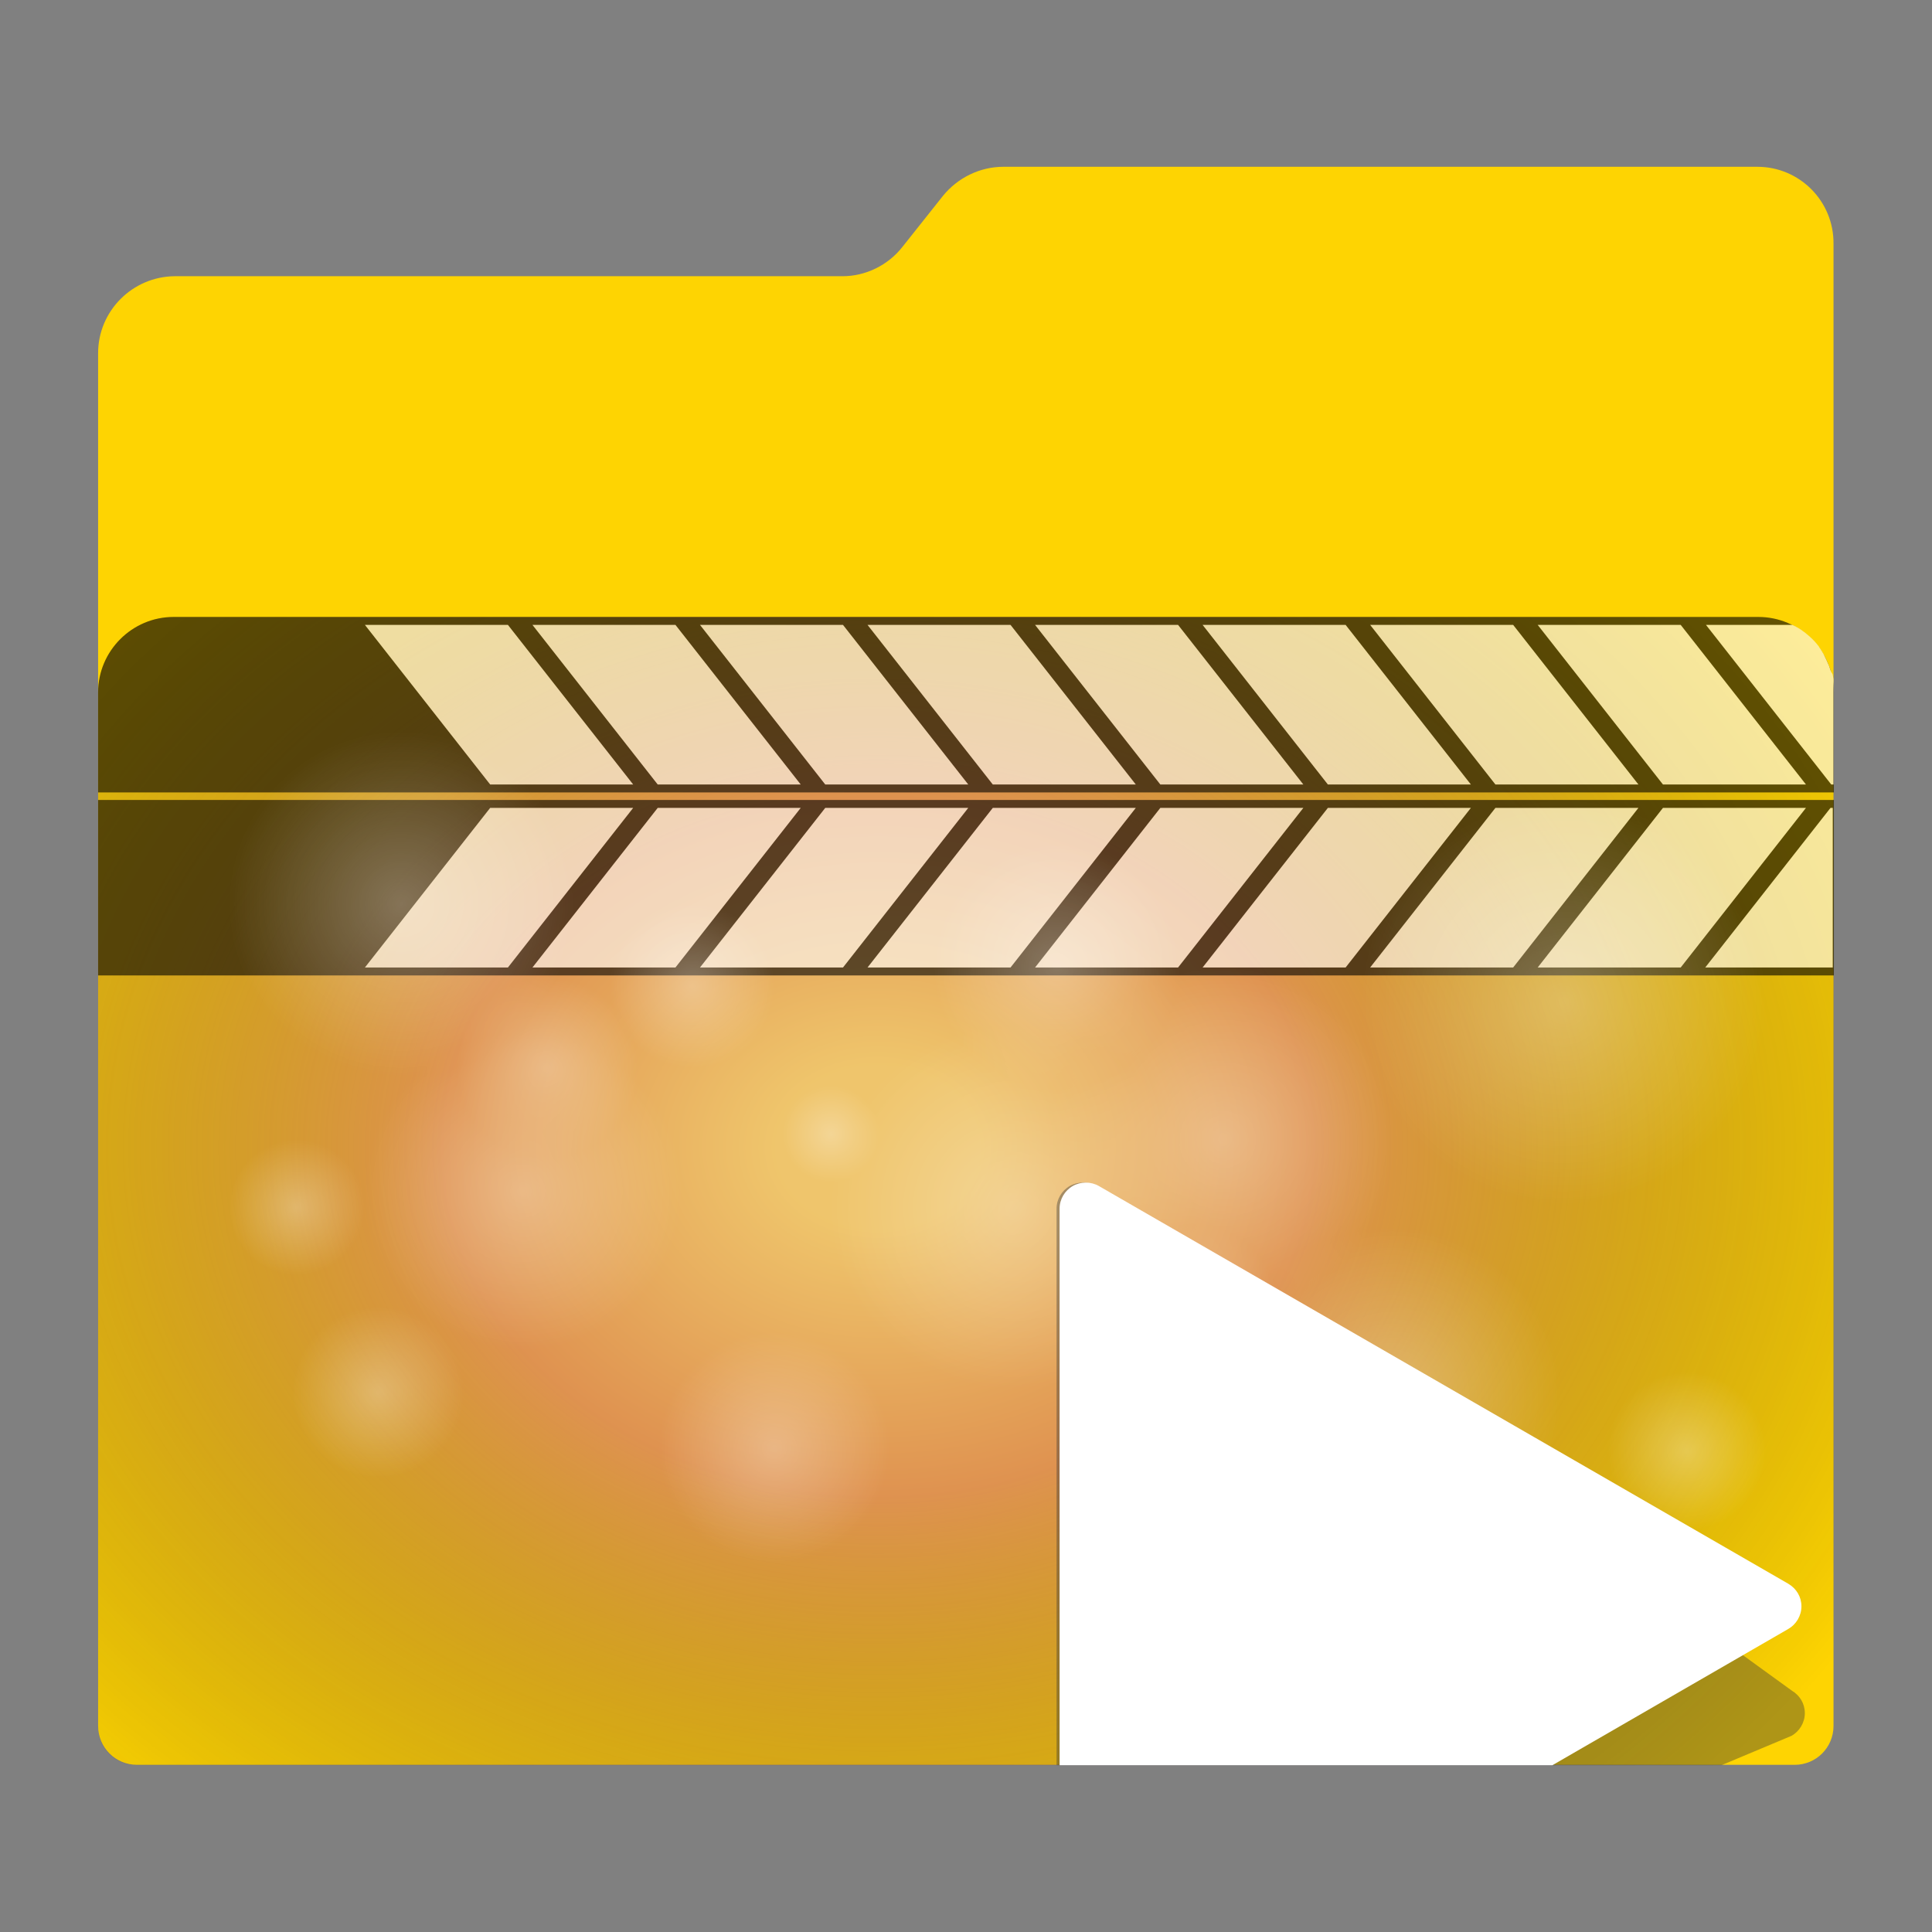 <?xml version="1.0" encoding="utf-8"?>
<!-- Generator: Adobe Illustrator 18.0.0, SVG Export Plug-In . SVG Version: 6.00 Build 0)  -->
<!DOCTYPE svg PUBLIC "-//W3C//DTD SVG 1.1//EN" "http://www.w3.org/Graphics/SVG/1.1/DTD/svg11.dtd">
<svg version="1.1" id="Layer_2" xmlns="http://www.w3.org/2000/svg" xmlns:xlink="http://www.w3.org/1999/xlink" x="0px" y="0px"
	 viewBox="0 0 512 512" enable-background="new 0 0 512 512" xml:space="preserve">
<rect x="0" y="0" width="512" height="512" fill="#808080" stroke="none"/>
<path fill="#fed402" d="M465.7,44.2H265.9c-6.2,0-12.1,2.9-16,7.7l-10.8,13.6c-3.8,4.8-9.7,7.7-15.8,7.7H46.3
	C35.1,73.3,26,82.4,26,93.6v363.8c0,5.7,4.6,10.3,10.3,10.3h439.3c5.7,0,10.3-4.6,10.3-10.3V73.3v-8.7
	C486,53.3,476.9,44.2,465.7,44.2z"/>
<radialGradient id="SVGID_1_" cx="232.667" cy="303.979" r="308.031" gradientTransform="matrix(1 0 0 0.8 0 60.907)" gradientUnits="userSpaceOnUse">
	<stop  offset="8.866995e-02" style="stop-color:#E0B6D5;stop-opacity:0.5"/>
	<stop  offset="0.374" style="stop-color:#C0519E;stop-opacity:0.5"/>
	<stop  offset="0.991" style="stop-color:#000000;stop-opacity:0"/>
</radialGradient>
<path fill="url(#SVGID_1_)" d="M476,467.8H36c-5.5,0-10-4.5-10-10V183.5c0-11,9-20,20-20h420c11,0,20,9,20,20v274.3
	C486,463.3,481.5,467.8,476,467.8z"/>
<g id="Layer_3" opacity="0.6">
	<g>
		<rect x="26" y="212" width="460" height="46.5"/>
		<g>
			<polygon fill="#FFFFFF" points="485.7,256.4 451.9,256.4 485.1,214.1 485.7,214.1 			"/>
			<polygon fill="#FFFFFF" points="445.4,256.4 407.5,256.4 440.7,214.1 478.6,214.1 			"/>
			<polygon fill="#FFFFFF" points="401,256.4 363.1,256.4 396.3,214.1 434.2,214.1 			"/>
			<polygon fill="#FFFFFF" points="356.6,256.4 318.7,256.4 351.9,214.1 389.8,214.1 			"/>
			<polygon fill="#FFFFFF" points="312.2,256.4 274.3,256.4 307.5,214.1 345.4,214.1 			"/>
			<polygon fill="#FFFFFF" points="267.8,256.4 229.9,256.4 263.1,214.1 301,214.1 			"/>
			<polygon fill="#FFFFFF" points="223.4,256.4 185.5,256.4 218.7,214.1 256.6,214.1 			"/>
			<polygon fill="#FFFFFF" points="179,256.4 141.1,256.4 174.3,214.1 212.2,214.1 			"/>
			<polygon fill="#FFFFFF" points="134.6,256.4 96.7,256.4 129.9,214.1 167.8,214.1 			"/>
		</g>
	</g>
	<g>
		<path d="M466,163.5H46c-11,0-20,9-20,20V210h460v-26.5C486,172.5,477,163.5,466,163.5z"/>
		<g>
			<path fill="#FFFFFF" d="M484.8,176.7c0-0.1-0.1-0.2-0.1-0.3c-0.4-1-0.9-2-1.4-3c0-0.1-0.1-0.1-0.1-0.2c-0.4-0.6-0.7-1.2-1.1-1.7
				c0-0.1-0.1-0.1-0.1-0.2c-0.7-0.9-1.4-1.7-2.3-2.5c0,0,0,0,0,0c-0.6-0.5-1.1-1-1.7-1.4c0,0,0,0,0,0c-0.9-0.7-1.9-1.3-3-1.8h-22.9
				l33.2,42.3h0.6V180c-0.1-0.4-0.1-0.7-0.2-1.1c0-0.1,0-0.2-0.1-0.3C485.2,178,485,177.3,484.8,176.7z"/>
			<polygon fill="#FFFFFF" points="445.4,165.6 407.5,165.6 440.7,207.9 478.6,207.9 			"/>
			<polygon fill="#FFFFFF" points="401,165.6 363.1,165.6 396.3,207.9 434.2,207.9 			"/>
			<polygon fill="#FFFFFF" points="356.6,165.6 318.7,165.6 351.9,207.9 389.8,207.9 			"/>
			<polygon fill="#FFFFFF" points="312.2,165.6 274.3,165.6 307.5,207.9 345.4,207.9 			"/>
			<polygon fill="#FFFFFF" points="267.8,165.6 229.9,165.6 263.1,207.9 301,207.9 			"/>
			<polygon fill="#FFFFFF" points="223.4,165.6 185.5,165.6 218.7,207.9 256.6,207.9 			"/>
			<polygon fill="#FFFFFF" points="179,165.6 141.1,165.6 174.3,207.9 212.2,207.9 			"/>
			<polygon fill="#FFFFFF" points="134.6,165.6 96.7,165.6 129.9,207.9 167.8,207.9 			"/>
		</g>
	</g>
</g>
<g id="Layer_3_copy" display="none" opacity="0.75">
	<g display="inline">
		<path d="M26,328.1l460-115.9v-28.7c0-8.8-5.7-16.2-13.5-18.9L26,277.1V328.1z"/>
		<g>
			<path fill="#FFFFFF" d="M461.7,216.1L486,210v-26.4c0-4.7-1.6-9-4.3-12.4L461.7,216.1z"/>
			<path fill="#FFFFFF" d="M475.8,166.1l-36.6,9.2l-23.2,52.3l39.1-9.8l22.5-50.6C476.9,166.7,476.3,166.4,475.8,166.1z"/>
			<polygon fill="#FFFFFF" points="409.1,229.3 370.1,239.2 393.3,186.8 432.4,177 			"/>
			<polygon fill="#FFFFFF" points="363.3,240.9 324.2,250.7 347.5,198.4 386.5,188.5 			"/>
			<polygon fill="#FFFFFF" points="317.5,252.4 278.4,262.2 301.6,209.9 340.7,200.1 			"/>
			<polygon fill="#FFFFFF" points="271.7,263.9 232.6,273.8 255.8,221.5 294.9,211.6 			"/>
			<polygon fill="#FFFFFF" points="225.8,275.5 186.8,285.3 210,233 249.1,223.2 			"/>
			<polygon fill="#FFFFFF" points="180,287 140.9,296.9 164.2,244.5 203.3,234.7 			"/>
			<polygon fill="#FFFFFF" points="134.2,298.6 95.1,308.4 118.4,256.1 157.4,246.2 			"/>
		</g>
	</g>
	<g display="inline">
		<path d="M466,163.5H288.3h-14H46c-11,0-20,9-20,20V226v33.3v17.7l446.5-112.5C470.4,163.9,468.3,163.5,466,163.5z"/>
		<g>
			<path fill="#FFFFFF" d="M438,171l29.4-7.4c-0.5,0-1-0.1-1.5-0.1h-37.6L438,171z"/>
			<polygon fill="#FFFFFF" points="392.2,182.5 431.3,172.7 419.4,163.5 367.7,163.5 			"/>
			<polygon fill="#FFFFFF" points="346.4,194.1 385.5,184.2 358.7,163.5 306.9,163.5 			"/>
			<polygon fill="#FFFFFF" points="339.6,195.8 298,163.5 283.3,163.5 255.3,170.6 300.6,205.6 			"/>
			<polygon fill="#FFFFFF" points="248.6,172.3 209.5,182.1 254.7,217.2 293.8,207.3 			"/>
			<polygon fill="#FFFFFF" points="202.7,183.8 163.7,193.6 208.9,228.7 248,218.9 			"/>
			<polygon fill="#FFFFFF" points="156.9,195.3 117.8,205.2 163.1,240.3 202.2,230.4 			"/>
			<polygon fill="#FFFFFF" points="111.1,206.9 72,216.7 117.3,251.8 156.3,242 			"/>
		</g>
	</g>
</g>
<g opacity="0.28">
	<radialGradient id="SVGID_2_" cx="268.202" cy="320" r="48" gradientUnits="userSpaceOnUse">
		<stop  offset="4.926108e-03" style="stop-color:#FFFFFF"/>
		<stop  offset="1" style="stop-color:#FFFFFF;stop-opacity:0"/>
	</radialGradient>
	<circle fill="url(#SVGID_2_)" cx="268.2" cy="320" r="48"/>
	<radialGradient id="SVGID_3_" cx="106.319" cy="239.5" r="45.681" gradientUnits="userSpaceOnUse">
		<stop  offset="4.926108e-03" style="stop-color:#FFFFFF"/>
		<stop  offset="1" style="stop-color:#FFFFFF;stop-opacity:0"/>
	</radialGradient>
	<circle fill="url(#SVGID_3_)" cx="106.3" cy="239.5" r="45.7"/>
	<radialGradient id="SVGID_4_" cx="324" cy="302" r="45.5" gradientUnits="userSpaceOnUse">
		<stop  offset="4.926108e-03" style="stop-color:#FFFFFF"/>
		<stop  offset="1" style="stop-color:#FFFFFF;stop-opacity:0"/>
	</radialGradient>
	<circle fill="url(#SVGID_4_)" cx="324" cy="302" r="45.5"/>
	<radialGradient id="SVGID_5_" cx="138.638" cy="315.646" r="42" gradientUnits="userSpaceOnUse">
		<stop  offset="4.926108e-03" style="stop-color:#FFFFFF"/>
		<stop  offset="1" style="stop-color:#FFFFFF;stop-opacity:0"/>
	</radialGradient>
	<circle fill="url(#SVGID_5_)" cx="138.6" cy="315.6" r="42"/>
	<radialGradient id="SVGID_6_" cx="280" cy="256" r="32.5" gradientUnits="userSpaceOnUse">
		<stop  offset="4.926108e-03" style="stop-color:#FFFFFF"/>
		<stop  offset="1" style="stop-color:#FFFFFF;stop-opacity:0"/>
	</radialGradient>
	<circle fill="url(#SVGID_6_)" cx="280" cy="256" r="32.5"/>
	<radialGradient id="SVGID_7_" cx="316" cy="347.361" r="22.84" gradientUnits="userSpaceOnUse">
		<stop  offset="4.926108e-03" style="stop-color:#FFFFFF"/>
		<stop  offset="1" style="stop-color:#FFFFFF;stop-opacity:0"/>
	</radialGradient>
	<circle fill="url(#SVGID_7_)" cx="316" cy="347.4" r="22.8"/>
	<radialGradient id="SVGID_8_" cx="183.431" cy="261.25" r="21.75" gradientUnits="userSpaceOnUse">
		<stop  offset="4.926108e-03" style="stop-color:#FFFFFF"/>
		<stop  offset="1" style="stop-color:#FFFFFF;stop-opacity:0"/>
	</radialGradient>
	<circle fill="url(#SVGID_8_)" cx="183.4" cy="261.2" r="21.8"/>
	<radialGradient id="SVGID_9_" cx="145" cy="283" r="24" gradientUnits="userSpaceOnUse">
		<stop  offset="4.926108e-03" style="stop-color:#FFFFFF"/>
		<stop  offset="1" style="stop-color:#FFFFFF;stop-opacity:0"/>
	</radialGradient>
	<circle fill="url(#SVGID_9_)" cx="145" cy="283" r="24"/>
	<radialGradient id="SVGID_10_" cx="447" cy="384.58" r="21" gradientUnits="userSpaceOnUse">
		<stop  offset="4.926108e-03" style="stop-color:#FFFFFF"/>
		<stop  offset="1" style="stop-color:#FFFFFF;stop-opacity:0"/>
	</radialGradient>
	<circle fill="url(#SVGID_10_)" cx="447" cy="384.6" r="21"/>
	<radialGradient id="SVGID_11_" cx="100.25" cy="369" r="22.75" gradientUnits="userSpaceOnUse">
		<stop  offset="4.926108e-03" style="stop-color:#FFFFFF"/>
		<stop  offset="1" style="stop-color:#FFFFFF;stop-opacity:0"/>
	</radialGradient>
	<circle fill="url(#SVGID_11_)" cx="100.2" cy="369" r="22.8"/>
	<radialGradient id="SVGID_12_" cx="205.181" cy="383.75" r="30.58" gradientUnits="userSpaceOnUse">
		<stop  offset="4.926108e-03" style="stop-color:#FFFFFF"/>
		<stop  offset="1" style="stop-color:#FFFFFF;stop-opacity:0"/>
	</radialGradient>
	<circle fill="url(#SVGID_12_)" cx="205.2" cy="383.8" r="30.6"/>
	<radialGradient id="SVGID_13_" cx="368.819" cy="370.202" r="44.819" gradientUnits="userSpaceOnUse">
		<stop  offset="4.926108e-03" style="stop-color:#FFFFFF"/>
		<stop  offset="1" style="stop-color:#FFFFFF;stop-opacity:0"/>
	</radialGradient>
	<circle fill="url(#SVGID_13_)" cx="368.8" cy="370.2" r="44.8"/>
	<radialGradient id="SVGID_14_" cx="414.41" cy="265.59" r="53.59" gradientUnits="userSpaceOnUse">
		<stop  offset="4.926108e-03" style="stop-color:#FFFFFF"/>
		<stop  offset="1" style="stop-color:#FFFFFF;stop-opacity:0"/>
	</radialGradient>
	<circle fill="url(#SVGID_14_)" cx="414.4" cy="265.6" r="53.6"/>
	<radialGradient id="SVGID_15_" cx="220.202" cy="300.5" r="12.84" gradientUnits="userSpaceOnUse">
		<stop  offset="4.926108e-03" style="stop-color:#FFFFFF"/>
		<stop  offset="1" style="stop-color:#FFFFFF;stop-opacity:0"/>
	</radialGradient>
	<circle fill="url(#SVGID_15_)" cx="220.2" cy="300.5" r="12.8"/>
	<radialGradient id="SVGID_16_" cx="78.638" cy="320" r="18" gradientUnits="userSpaceOnUse">
		<stop  offset="4.926108e-03" style="stop-color:#FFFFFF"/>
		<stop  offset="1" style="stop-color:#FFFFFF;stop-opacity:0"/>
	</radialGradient>
	<circle fill="url(#SVGID_16_)" cx="78.6" cy="320" r="18"/>
</g>
<g>
	<path opacity="0.4" fill="#383838" enable-background="new    " d="M456.2,467.8l18.6-7.8c2.1-1.2,3.5-3.5,3.5-6
		c0-2.5-1.3-4.7-3.5-6L290.4,314.3c-2.1-1.2-4.8-1.2-6.9,0c-2.1,1.2-3.5,3.5-3.5,6v147.5H456.2z"/>
	<path fill="#FFFFFF" d="M411.4,467.8l62.5-36.1c2.1-1.2,3.5-3.5,3.5-6c0-2.5-1.3-4.7-3.5-6L291.2,314.3c-2.1-1.2-4.8-1.2-6.9,0
		c-2.1,1.2-3.5,3.5-3.5,6v147.5H411.4z"/>
</g>
</svg>
